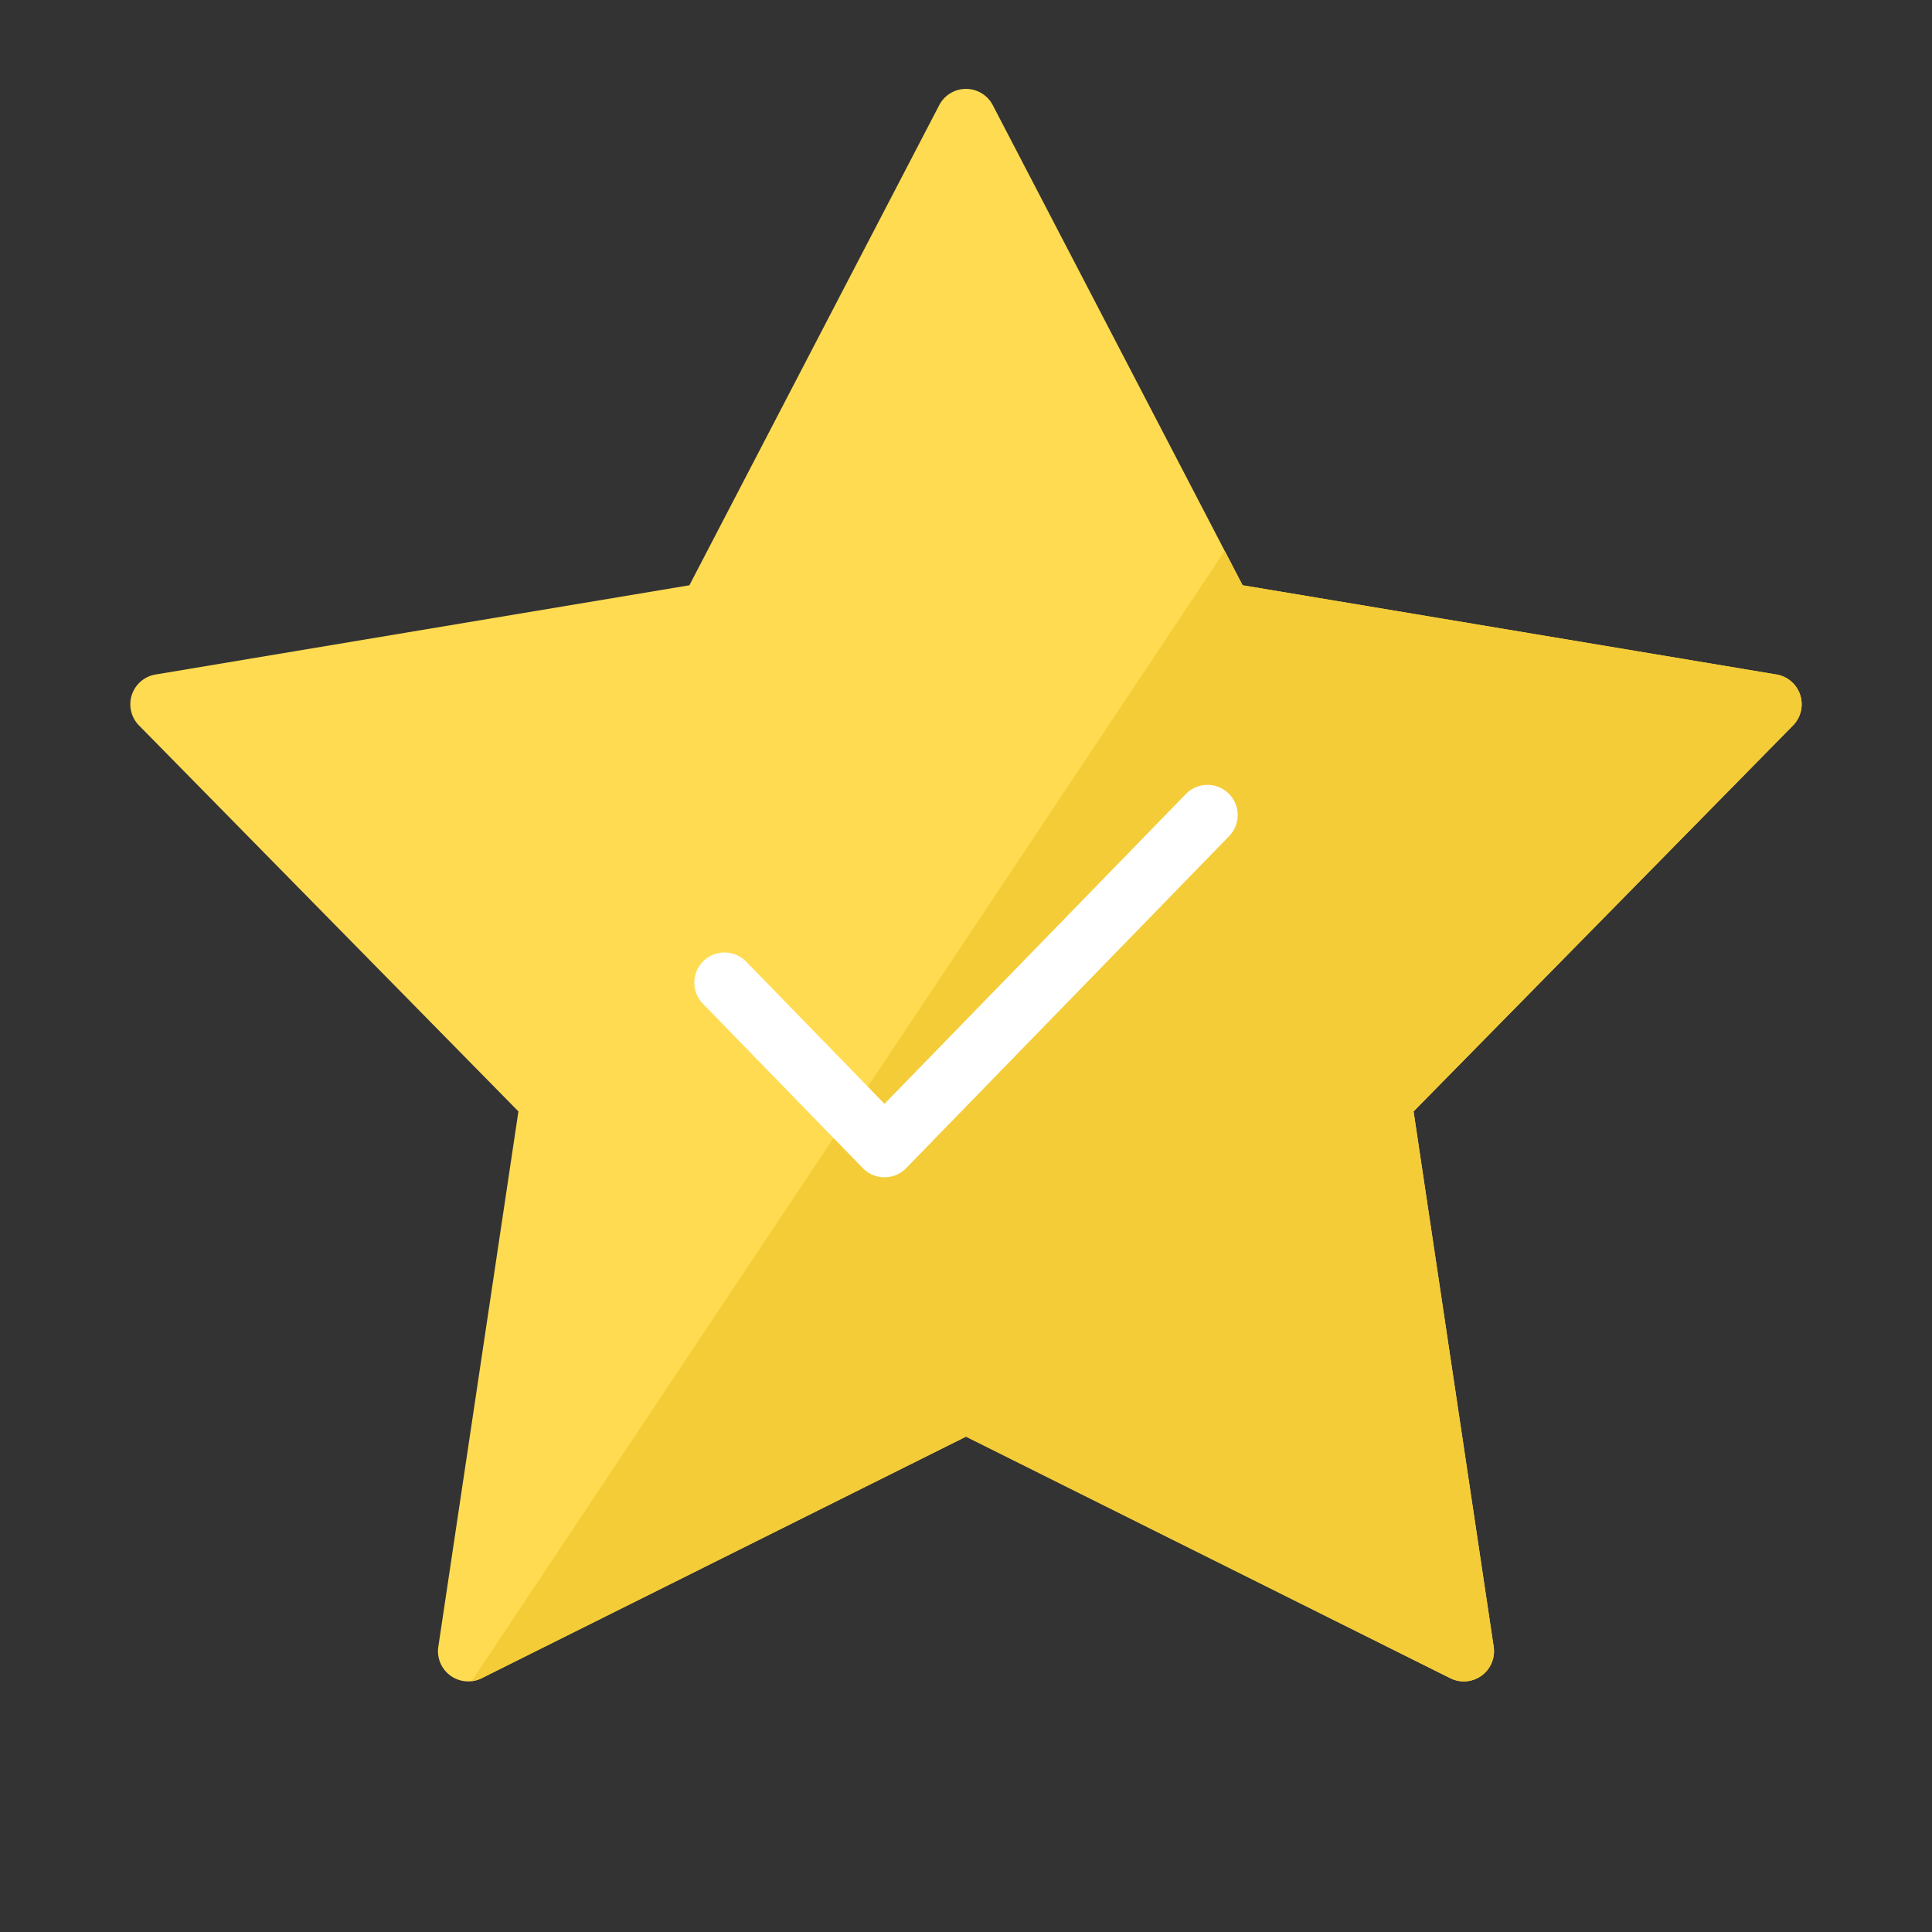 <svg xmlns="http://www.w3.org/2000/svg" width="64" height="64" viewBox="0 0 64 64">
    <rect x="0" y="0" width="64" height="64" fill="#333333" stroke="none"/>
    <g fill="none" fill-rule="evenodd">
        <path d="M0 0h64v64H0z" opacity=".2"/>
        <path fill="#FFDB52" d="M32 47.59l-16.044 8.003a1 1 0 0 1-1.436-1.043l2.653-17.733L4.604 24.031a1 1 0 0 1 .548-1.687l17.685-2.956 8.276-15.905a1 1 0 0 1 1.774 0l8.276 15.905 17.685 2.956a1 1 0 0 1 .548 1.687l-12.57 12.786L49.48 54.55a1 1 0 0 1-1.436 1.043L32 47.59z"/>
        <path fill="#F4CC38" d="M40.57 18.248l.593 1.14 17.685 2.956a1 1 0 0 1 .548 1.687l-12.57 12.786L49.48 54.55a1 1 0 0 1-1.436 1.043L32 47.59l-16.044 8.003a.998.998 0 0 1-.332.098L40.57 18.248z"/>
        <path stroke="#FFF" stroke-linecap="round" stroke-linejoin="round" stroke-width="2" d="M24 32.552L29.3 38 40 27"/>
    </g>
</svg>
